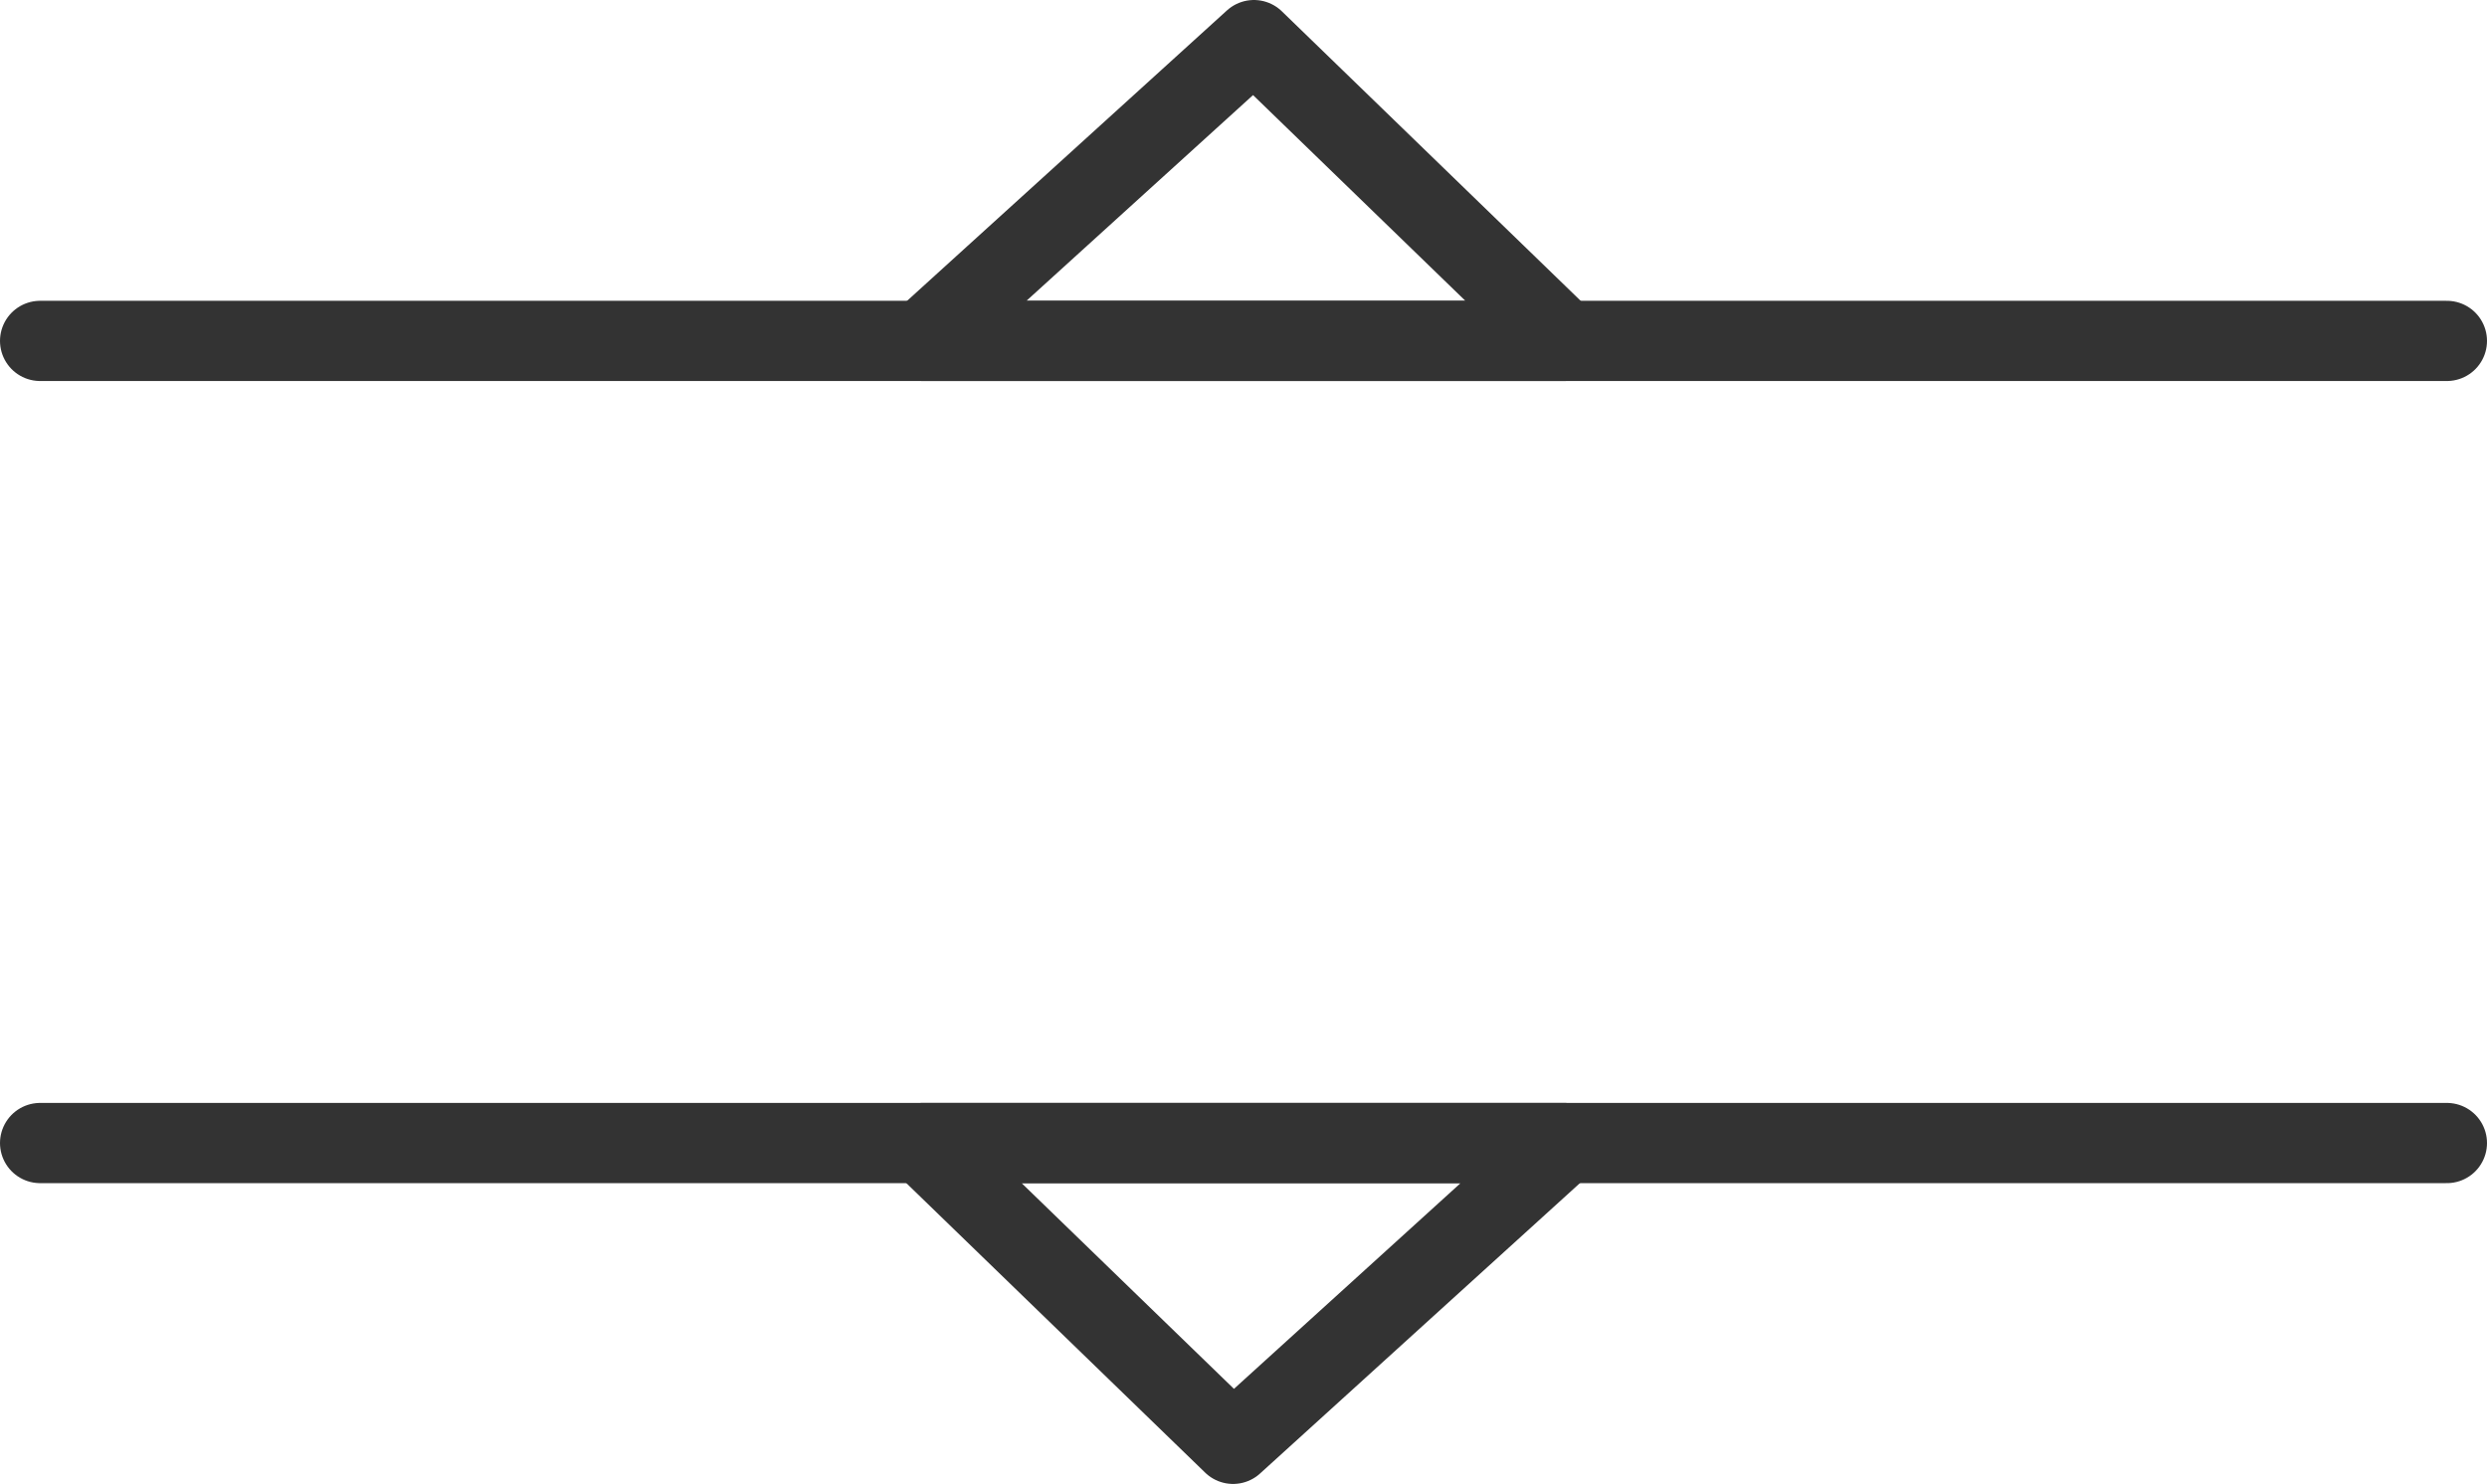 <svg xmlns="http://www.w3.org/2000/svg" viewBox="0 0 124 74"><defs><style>.cls-1,.cls-2{fill:none;stroke:#333;stroke-linecap:round;stroke-width:4px;}.cls-1{stroke-linejoin:round;}.cls-2{stroke-miterlimit:10;}</style></defs><title>General - Spacer</title><g id="Layer_2" data-name="Layer 2"><g id="General_-_Spacer" data-name="General - Spacer"><g id="General_-_Spacer-2" data-name="General - Spacer"><polygon class="cls-1" points="46 17 62.52 2 78 17 46 17"/><polygon class="cls-1" points="78 57 61.48 72 46 57 78 57"/><line class="cls-2" x1="2" y1="17" x2="122" y2="17"/><line class="cls-2" x1="2" y1="57" x2="122" y2="57"/></g></g></g></svg>
